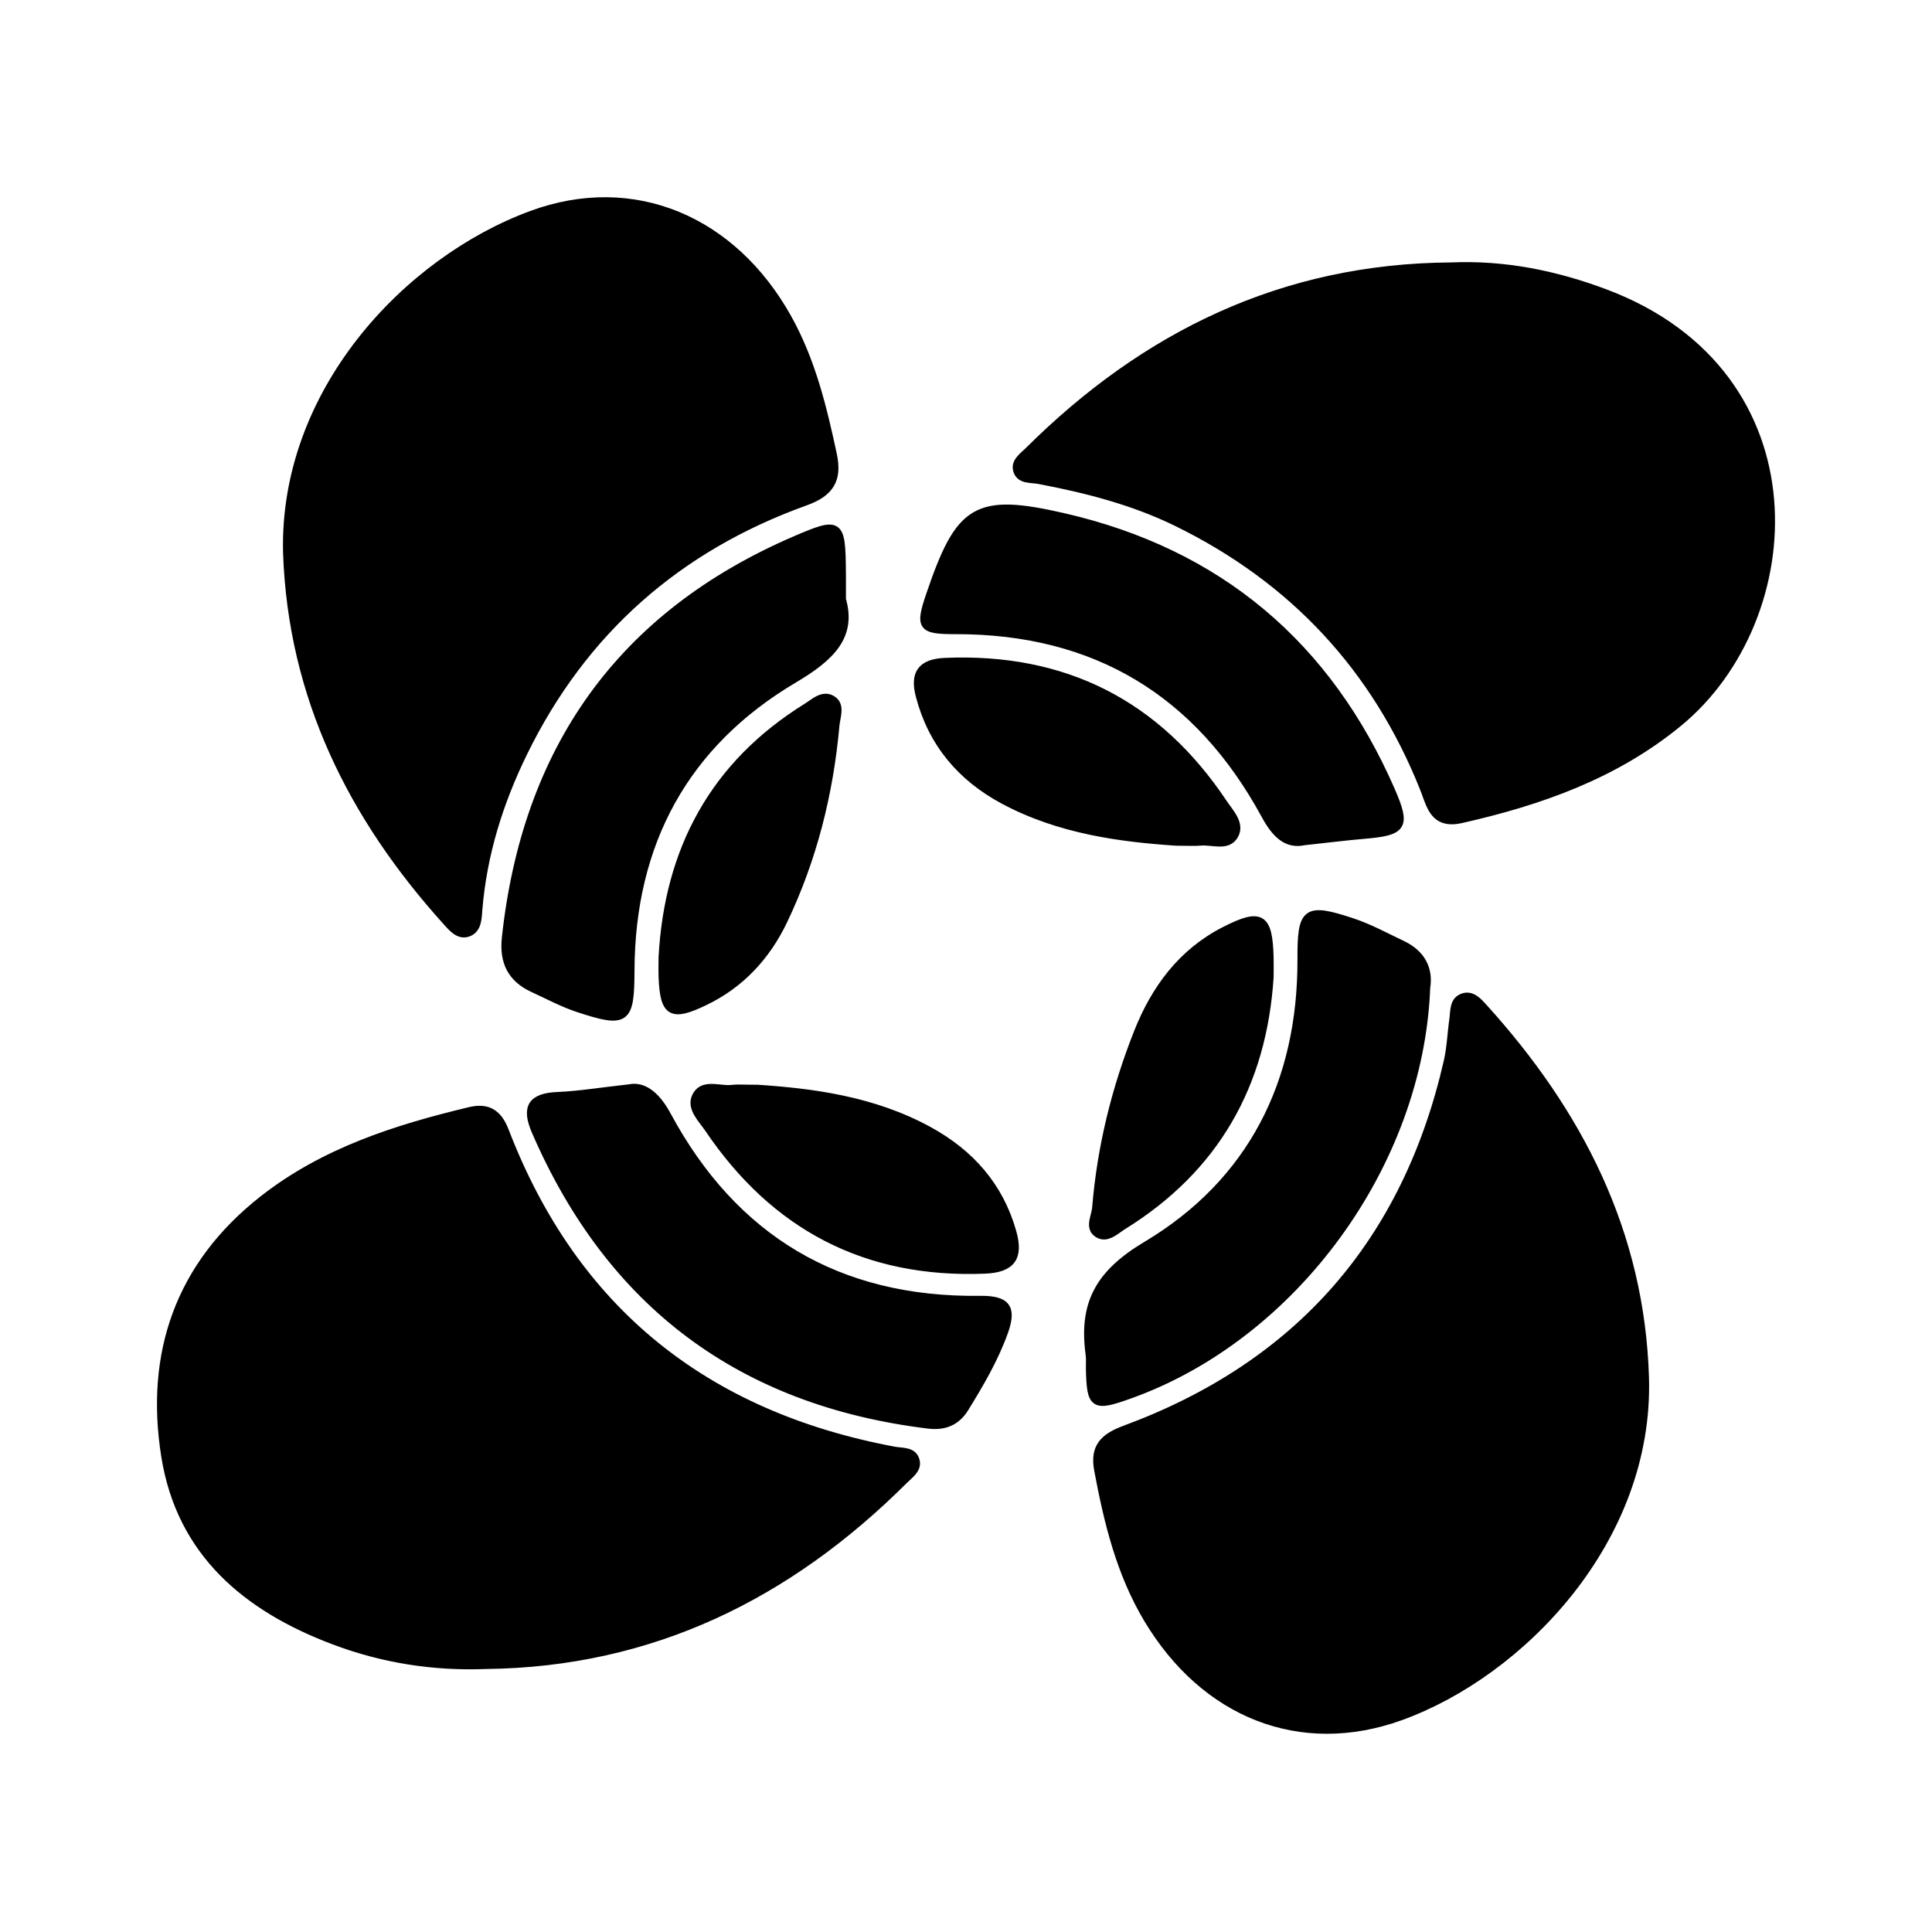 <svg xmlns="http://www.w3.org/2000/svg" width="24" height="24" viewBox="0 0 240 240"><path d="M184.238,125.108C196.119,138.203 203.808,153.128 204.344,171.158C204.929,191.279 188.958,207.803 173.979,213.214C161.55,217.704 149.621,212.912 142.562,201.089C139.155,195.384 137.625,189.045 136.419,182.598C135.895,179.789 137.099,178.555 139.749,177.576C161.336,169.599 174.709,154.308 179.844,131.863C180.237,130.151 180.293,128.363 180.544,126.616C180.693,125.576 180.53,124.259 181.816,123.872C182.842,123.564 183.61,124.415 184.238,125.108ZM62.717,140.497C71.324,162.861 87.678,175.833 111.078,180.208C112.102,180.399 113.492,180.192 113.763,181.542C113.963,182.535 112.959,183.204 112.297,183.864C97.928,198.188 80.94,206.592 60.366,206.83C53.857,207.083 47.577,206.093 41.512,203.81C30.658,199.724 22.456,192.896 20.536,180.924C18.492,168.178 22.246,157.203 32.668,149.019C40.237,143.074 49.165,140.225 58.356,138.023C60.61,137.484 61.882,138.326 62.717,140.497ZM82.847,138.526C91.149,153.95 104.154,161.681 121.696,161.473C125.03,161.434 125.825,162.424 124.703,165.52C123.484,168.882 121.697,171.912 119.842,174.924C118.796,176.622 117.283,177.209 115.321,176.968C92.108,174.129 75.856,162.009 66.547,140.539C65.237,137.517 66.076,136.282 69.305,136.148C71.88,136.042 74.442,135.613 78.22,135.192C79.813,134.852 81.459,135.947 82.847,138.526ZM167.898,114.529C170.076,115.244 172.124,116.368 174.207,117.357C176.609,118.498 177.538,120.443 177.166,122.697C176.325,144.62 160.694,165.95 140.377,173.234C135.836,174.862 135.488,174.631 135.393,169.918C135.382,169.373 135.437,168.821 135.364,168.285C134.509,162.084 136.425,158.275 142.402,154.709C155.459,146.919 161.733,134.515 161.675,119.142C161.653,113.15 162.225,112.666 167.898,114.529ZM89.104,135.188L89.612,135.239C90.062,135.283 90.508,135.318 90.917,135.267C91.588,135.183 92.277,135.253 94.138,135.253C100.751,135.694 108.443,136.633 115.424,140.477C120.512,143.278 124.15,147.342 125.76,153.06C126.637,156.175 125.686,157.589 122.308,157.721C107.559,158.302 96.221,152.319 88.025,140.19C87.221,139 85.753,137.638 86.463,136.201C87.012,135.09 88.037,135.088 89.104,135.188ZM157.712,118.929C157.733,119.744 157.715,120.558 157.715,121.373C156.85,134.744 150.954,145.16 139.491,152.263C139.307,152.377 139.116,152.513 138.92,152.653L138.682,152.822C137.921,153.352 137.084,153.815 136.229,153.13C135.599,152.624 135.761,151.851 135.956,151.08L136.033,150.772C136.096,150.517 136.152,150.265 136.171,150.029C136.783,142.533 138.571,135.298 141.325,128.32C143.474,122.873 146.798,118.327 152.168,115.594C156.643,113.317 157.58,113.894 157.712,118.929ZM104.583,71.086C104.586,71.29 104.587,71.494 104.587,71.712L104.587,72.627C104.587,72.696 104.587,72.767 104.587,72.841L104.586,73.311C104.586,73.394 104.586,73.48 104.586,73.569L104.585,74.141C104.585,74.242 104.585,74.347 104.585,74.456C105.898,78.981 103.252,81.608 98.618,84.35C85.046,92.382 78.369,104.752 78.32,120.588C78.301,126.789 77.797,127.212 71.811,125.239C69.889,124.605 68.08,123.624 66.23,122.777C63.538,121.543 62.522,119.472 62.84,116.515C65.357,93.147 77.059,76.458 98.777,67.094C104.365,64.685 104.52,64.883 104.583,71.086ZM103.504,87.007C104.448,87.718 103.876,89.058 103.781,90.107C103.018,98.569 100.978,106.718 97.308,114.386C95.208,118.772 92.01,122.252 87.535,124.404C83.419,126.385 82.487,125.85 82.312,121.378C82.281,120.564 82.308,119.749 82.308,118.934C83.032,105.556 88.692,95.011 100.21,87.857C101.207,87.238 102.319,86.116 103.504,87.007ZM97.845,39.518C100.806,44.824 102.209,50.626 103.464,56.495C104.114,59.536 103.132,61.199 100.061,62.302C84.236,67.98 72.44,78.327 65.026,93.481C62.016,99.63 59.981,106.1 59.422,112.979C59.337,114.044 59.341,115.374 58.218,115.831C57.04,116.31 56.196,115.265 55.48,114.472C43.72,101.443 36.295,86.537 35.663,68.706C35.148,48.787 50.498,32.403 66.044,26.678C78.683,22.024 91.024,27.288 97.845,39.518ZM151.976,99.787C152.762,100.966 154.175,102.363 153.306,103.806C152.441,105.244 150.565,104.404 149.133,104.546C148.459,104.613 147.774,104.558 146.122,104.558C139.319,104.098 131.642,103.132 124.65,99.375C119.387,96.547 115.779,92.286 114.253,86.416C113.553,83.726 114.403,82.352 117.398,82.226C132.244,81.594 143.757,87.459 151.976,99.787ZM132.144,64.246C151.368,68.668 164.905,80.119 172.791,98.184C174.758,102.689 174.286,103.289 169.479,103.7C167.177,103.897 164.882,104.188 162.027,104.496C159.829,104.985 158.437,103.576 157.176,101.253C148.913,86.037 136.135,78.255 118.722,78.278C114.441,78.284 114.186,77.895 115.558,73.856C119.208,63.126 121.277,61.747 132.144,64.246ZM199.447,36.437C226.099,46.488 224.274,76.829 208.499,89.783C200.599,96.271 191.298,99.545 181.495,101.758C178.773,102.373 177.982,100.888 177.355,99.208L177.249,98.919C177.214,98.822 177.179,98.725 177.144,98.628L177.038,98.337C176.984,98.192 176.93,98.048 176.873,97.907C170.899,82.943 160.633,71.951 146.193,64.883C140.777,62.233 134.965,60.742 129.055,59.623C128.032,59.43 126.633,59.663 126.333,58.33C126.109,57.333 127.126,56.665 127.789,56.006C142.303,41.568 159.487,33.239 180.224,33.101C186.896,32.809 193.259,34.105 199.447,36.437Z" fill-rule="evenOdd" stroke-width="1" fill="#000000" stroke="#00000000"/></svg>